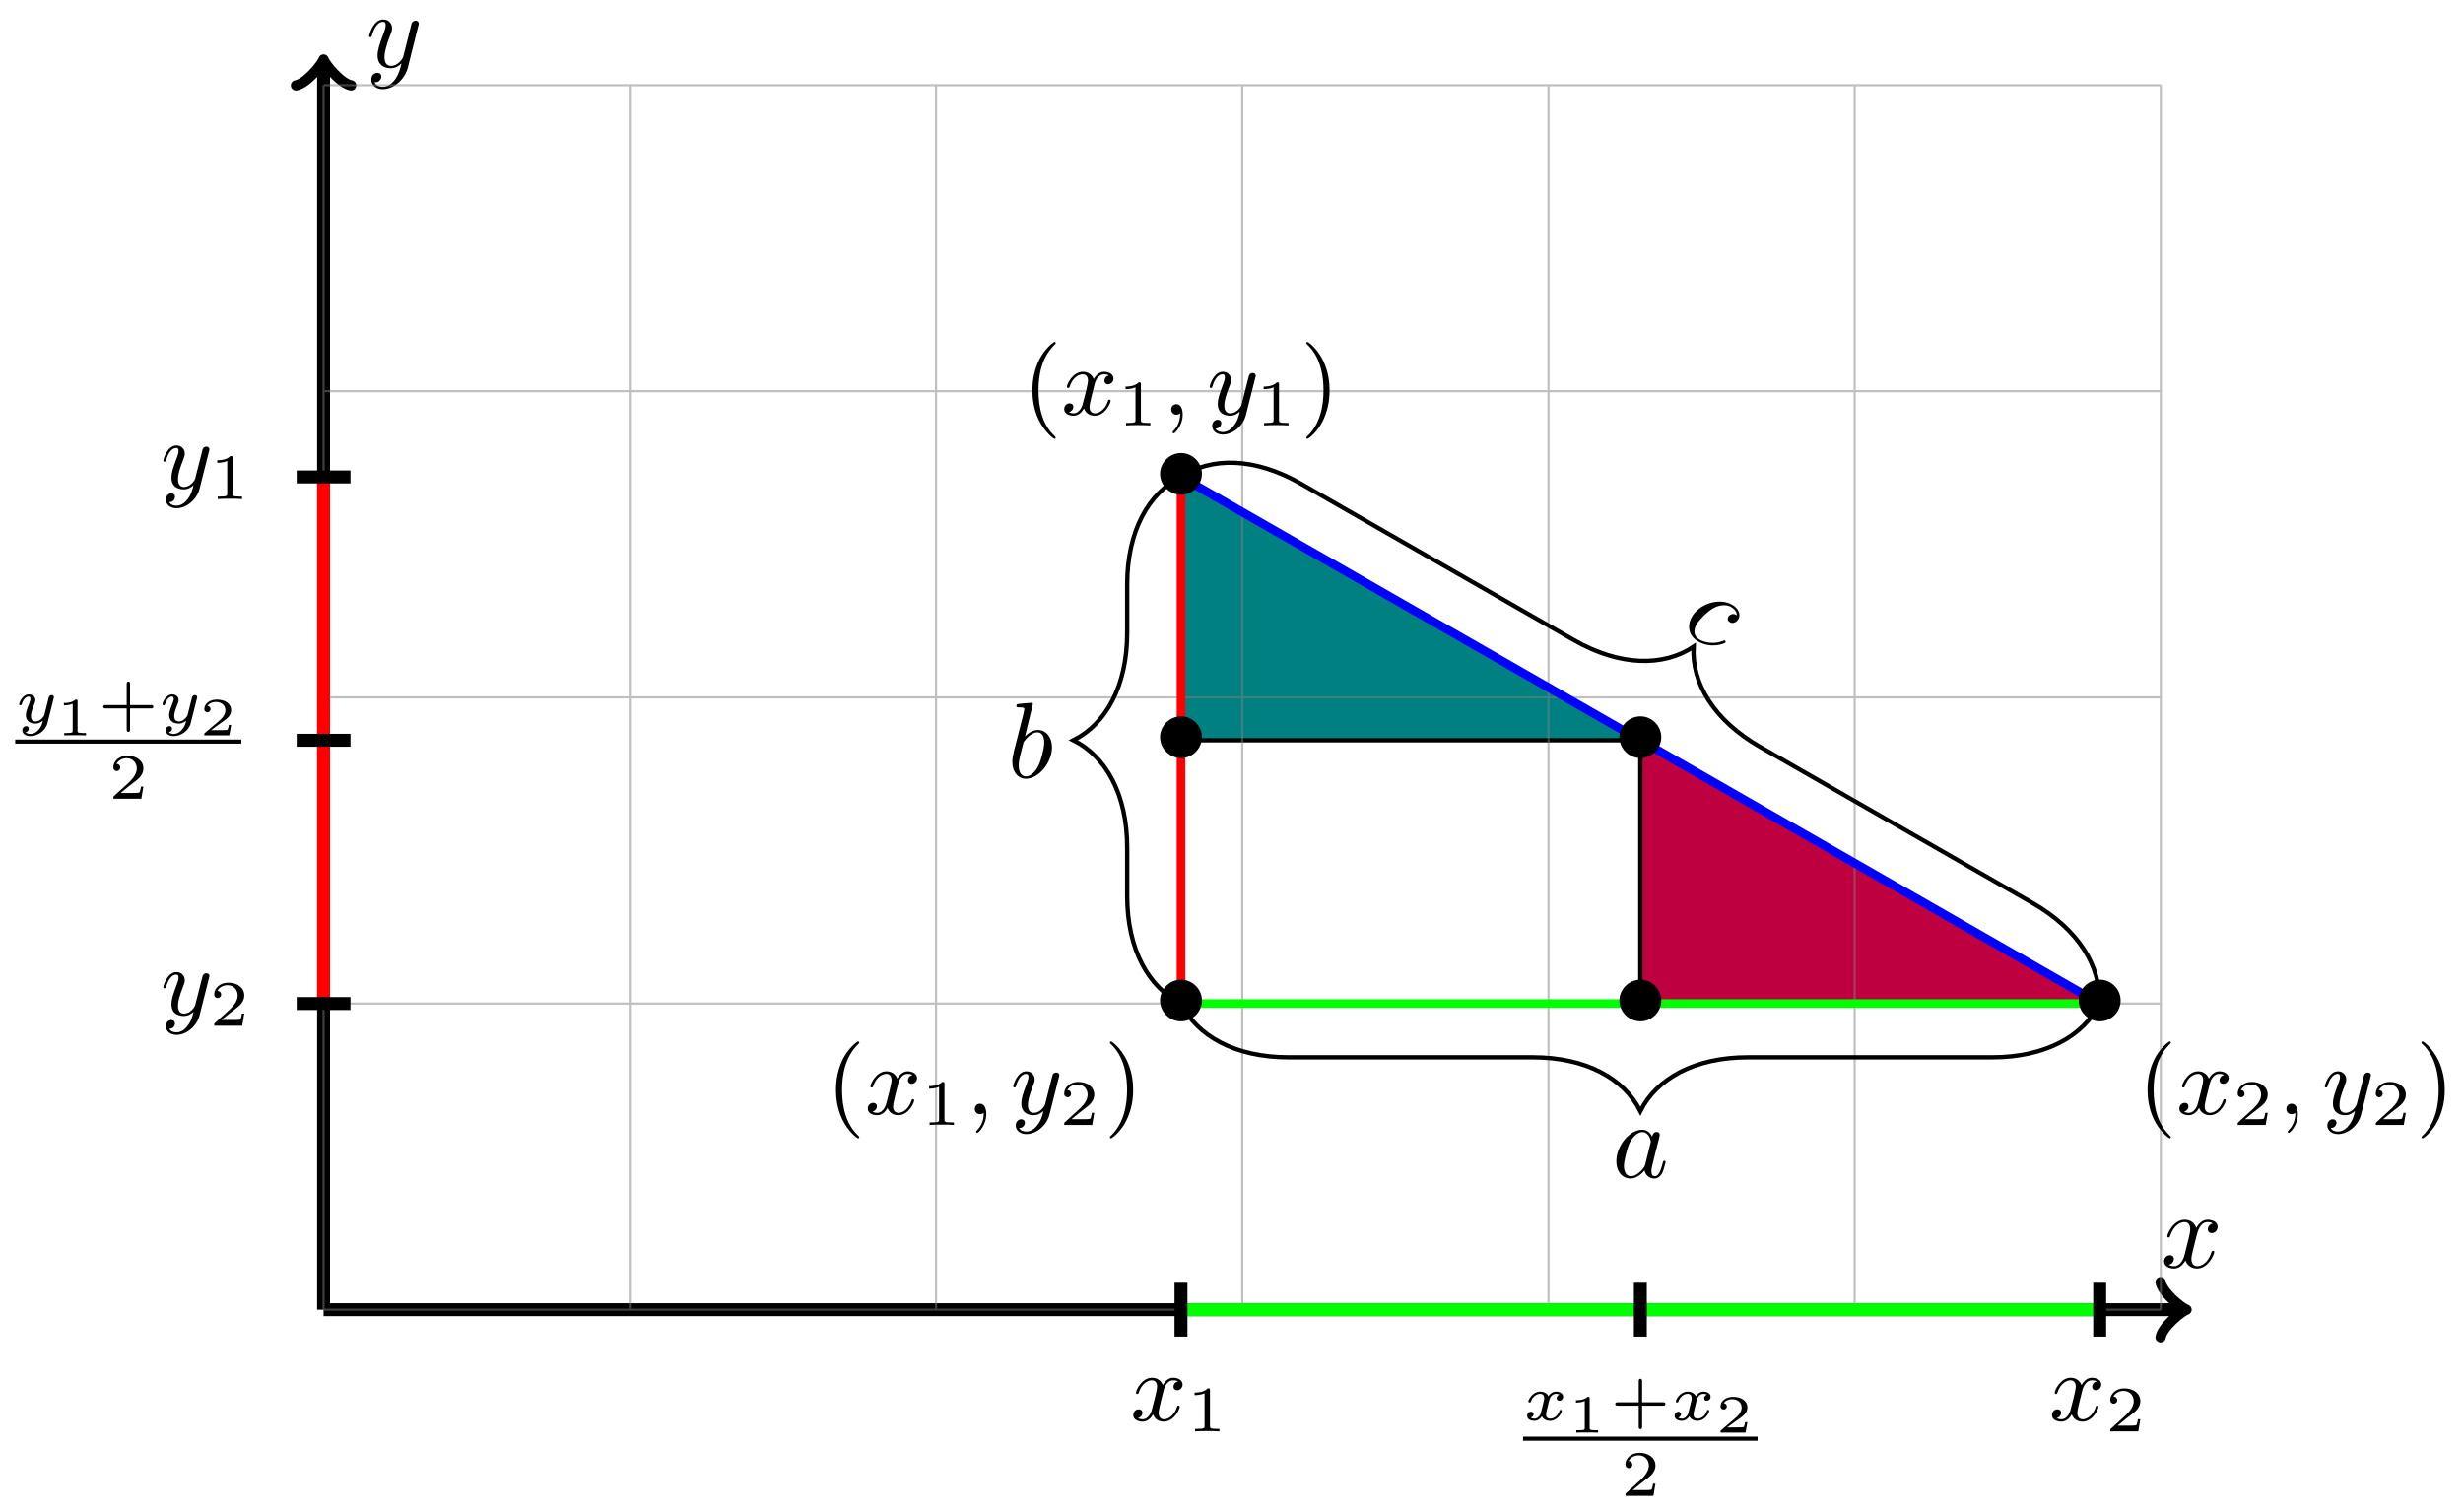 <?xml version="1.0" encoding="UTF-8"?>
<svg xmlns="http://www.w3.org/2000/svg" xmlns:xlink="http://www.w3.org/1999/xlink" width="228" height="140" viewBox="0 0 228 140">
<defs>
<g>
<g id="glyph-0-0">
<path d="M 3.328 -3.016 C 3.391 -3.266 3.625 -4.188 4.312 -4.188 C 4.359 -4.188 4.609 -4.188 4.812 -4.062 C 4.531 -4 4.344 -3.766 4.344 -3.516 C 4.344 -3.359 4.453 -3.172 4.719 -3.172 C 4.938 -3.172 5.25 -3.344 5.25 -3.75 C 5.25 -4.266 4.672 -4.406 4.328 -4.406 C 3.75 -4.406 3.406 -3.875 3.281 -3.656 C 3.031 -4.312 2.5 -4.406 2.203 -4.406 C 1.172 -4.406 0.594 -3.125 0.594 -2.875 C 0.594 -2.766 0.703 -2.766 0.719 -2.766 C 0.797 -2.766 0.828 -2.797 0.844 -2.875 C 1.188 -3.938 1.844 -4.188 2.188 -4.188 C 2.375 -4.188 2.719 -4.094 2.719 -3.516 C 2.719 -3.203 2.547 -2.547 2.188 -1.141 C 2.031 -0.531 1.672 -0.109 1.234 -0.109 C 1.172 -0.109 0.953 -0.109 0.734 -0.234 C 0.984 -0.297 1.203 -0.5 1.203 -0.781 C 1.203 -1.047 0.984 -1.125 0.844 -1.125 C 0.531 -1.125 0.297 -0.875 0.297 -0.547 C 0.297 -0.094 0.781 0.109 1.219 0.109 C 1.891 0.109 2.25 -0.594 2.266 -0.641 C 2.391 -0.281 2.75 0.109 3.344 0.109 C 4.375 0.109 4.938 -1.172 4.938 -1.422 C 4.938 -1.531 4.859 -1.531 4.828 -1.531 C 4.734 -1.531 4.719 -1.484 4.688 -1.422 C 4.359 -0.344 3.688 -0.109 3.375 -0.109 C 2.984 -0.109 2.828 -0.422 2.828 -0.766 C 2.828 -0.984 2.875 -1.203 2.984 -1.641 Z M 3.328 -3.016 "/>
</g>
<g id="glyph-0-1">
<path d="M 4.844 -3.797 C 4.891 -3.938 4.891 -3.953 4.891 -4.031 C 4.891 -4.203 4.75 -4.297 4.594 -4.297 C 4.5 -4.297 4.344 -4.234 4.25 -4.094 C 4.234 -4.031 4.141 -3.734 4.109 -3.547 C 4.031 -3.297 3.969 -3.016 3.906 -2.75 L 3.453 -0.953 C 3.422 -0.812 2.984 -0.109 2.328 -0.109 C 1.828 -0.109 1.719 -0.547 1.719 -0.922 C 1.719 -1.375 1.891 -2 2.219 -2.875 C 2.375 -3.281 2.422 -3.391 2.422 -3.594 C 2.422 -4.031 2.109 -4.406 1.609 -4.406 C 0.656 -4.406 0.297 -2.953 0.297 -2.875 C 0.297 -2.766 0.391 -2.766 0.406 -2.766 C 0.516 -2.766 0.516 -2.797 0.562 -2.953 C 0.844 -3.891 1.234 -4.188 1.578 -4.188 C 1.656 -4.188 1.828 -4.188 1.828 -3.875 C 1.828 -3.625 1.719 -3.359 1.656 -3.172 C 1.25 -2.109 1.078 -1.547 1.078 -1.078 C 1.078 -0.188 1.703 0.109 2.297 0.109 C 2.688 0.109 3.016 -0.062 3.297 -0.344 C 3.172 0.172 3.047 0.672 2.656 1.203 C 2.391 1.531 2.016 1.828 1.562 1.828 C 1.422 1.828 0.969 1.797 0.797 1.406 C 0.953 1.406 1.094 1.406 1.219 1.281 C 1.328 1.203 1.422 1.062 1.422 0.875 C 1.422 0.562 1.156 0.531 1.062 0.531 C 0.828 0.531 0.5 0.688 0.5 1.172 C 0.5 1.672 0.938 2.047 1.562 2.047 C 2.578 2.047 3.609 1.141 3.891 0.016 Z M 4.844 -3.797 "/>
</g>
<g id="glyph-0-2">
<path d="M 2.375 -6.812 C 2.375 -6.812 2.375 -6.922 2.25 -6.922 C 2.031 -6.922 1.297 -6.844 1.031 -6.812 C 0.953 -6.812 0.844 -6.797 0.844 -6.625 C 0.844 -6.5 0.938 -6.5 1.094 -6.5 C 1.562 -6.5 1.578 -6.438 1.578 -6.328 C 1.578 -6.266 1.5 -5.922 1.453 -5.719 L 0.625 -2.469 C 0.516 -1.969 0.469 -1.797 0.469 -1.453 C 0.469 -0.516 1 0.109 1.734 0.109 C 2.906 0.109 4.141 -1.375 4.141 -2.812 C 4.141 -3.719 3.609 -4.406 2.812 -4.406 C 2.359 -4.406 1.938 -4.109 1.641 -3.812 Z M 1.453 -3.047 C 1.5 -3.266 1.5 -3.281 1.594 -3.391 C 2.078 -4.031 2.531 -4.188 2.797 -4.188 C 3.156 -4.188 3.422 -3.891 3.422 -3.25 C 3.422 -2.656 3.094 -1.516 2.906 -1.141 C 2.578 -0.469 2.125 -0.109 1.734 -0.109 C 1.391 -0.109 1.062 -0.375 1.062 -1.109 C 1.062 -1.312 1.062 -1.5 1.219 -2.125 Z M 1.453 -3.047 "/>
</g>
<g id="glyph-0-3">
<path d="M 3.719 -3.766 C 3.531 -4.141 3.25 -4.406 2.797 -4.406 C 1.641 -4.406 0.406 -2.938 0.406 -1.484 C 0.406 -0.547 0.953 0.109 1.719 0.109 C 1.922 0.109 2.422 0.062 3.016 -0.641 C 3.094 -0.219 3.453 0.109 3.922 0.109 C 4.281 0.109 4.5 -0.125 4.672 -0.438 C 4.828 -0.797 4.969 -1.406 4.969 -1.422 C 4.969 -1.531 4.875 -1.531 4.844 -1.531 C 4.75 -1.531 4.734 -1.484 4.703 -1.344 C 4.531 -0.703 4.359 -0.109 3.953 -0.109 C 3.672 -0.109 3.656 -0.375 3.656 -0.562 C 3.656 -0.781 3.672 -0.875 3.781 -1.312 C 3.891 -1.719 3.906 -1.828 4 -2.203 L 4.359 -3.594 C 4.422 -3.875 4.422 -3.891 4.422 -3.938 C 4.422 -4.109 4.312 -4.203 4.141 -4.203 C 3.891 -4.203 3.75 -3.984 3.719 -3.766 Z M 3.078 -1.188 C 3.016 -1 3.016 -0.984 2.875 -0.812 C 2.438 -0.266 2.031 -0.109 1.75 -0.109 C 1.25 -0.109 1.109 -0.656 1.109 -1.047 C 1.109 -1.547 1.422 -2.766 1.656 -3.234 C 1.969 -3.812 2.406 -4.188 2.812 -4.188 C 3.453 -4.188 3.594 -3.375 3.594 -3.312 C 3.594 -3.25 3.578 -3.188 3.562 -3.141 Z M 3.078 -1.188 "/>
</g>
<g id="glyph-1-0">
<path d="M 4.406 -3.625 C 4.078 -3.562 3.984 -3.281 3.984 -3.141 C 3.984 -2.969 4.109 -2.812 4.328 -2.812 C 4.578 -2.812 4.828 -3.031 4.828 -3.344 C 4.828 -3.766 4.375 -3.969 3.953 -3.969 C 3.422 -3.969 3.109 -3.484 3 -3.297 C 2.828 -3.734 2.438 -3.969 2 -3.969 C 1.047 -3.969 0.516 -2.812 0.516 -2.578 C 0.516 -2.5 0.578 -2.469 0.641 -2.469 C 0.719 -2.469 0.75 -2.516 0.766 -2.578 C 1.047 -3.469 1.641 -3.734 1.984 -3.734 C 2.25 -3.734 2.469 -3.562 2.469 -3.141 C 2.469 -2.828 2.094 -1.391 1.969 -0.953 C 1.906 -0.688 1.625 -0.125 1.141 -0.125 C 0.953 -0.125 0.766 -0.188 0.688 -0.234 C 0.922 -0.281 1.109 -0.5 1.109 -0.719 C 1.109 -0.953 0.938 -1.047 0.766 -1.047 C 0.5 -1.047 0.266 -0.828 0.266 -0.516 C 0.266 -0.078 0.75 0.094 1.125 0.094 C 1.656 0.094 1.953 -0.328 2.094 -0.578 C 2.312 0.016 2.844 0.094 3.078 0.094 C 4.047 0.094 4.562 -1.062 4.562 -1.281 C 4.562 -1.328 4.531 -1.391 4.453 -1.391 C 4.344 -1.391 4.344 -1.359 4.297 -1.219 C 4.094 -0.578 3.578 -0.125 3.109 -0.125 C 2.859 -0.125 2.609 -0.281 2.609 -0.719 C 2.609 -0.922 2.734 -1.406 2.812 -1.75 C 2.859 -1.906 3.094 -2.875 3.109 -2.938 C 3.219 -3.266 3.484 -3.734 3.953 -3.734 C 4.109 -3.734 4.281 -3.719 4.406 -3.625 Z M 4.406 -3.625 "/>
</g>
<g id="glyph-1-1">
<path d="M 4.5 -3.453 C 4.516 -3.5 4.531 -3.547 4.531 -3.609 C 4.531 -3.719 4.453 -3.859 4.25 -3.859 C 4.141 -3.859 3.969 -3.797 3.906 -3.625 C 3.891 -3.594 3.797 -3.219 3.75 -3.016 L 3.297 -1.234 C 3.234 -0.969 3.234 -0.953 3.203 -0.875 C 3.203 -0.828 2.828 -0.125 2.172 -0.125 C 1.625 -0.125 1.625 -0.688 1.625 -0.859 C 1.625 -1.266 1.734 -1.703 2.125 -2.703 C 2.203 -2.922 2.25 -3.047 2.25 -3.203 C 2.25 -3.656 1.922 -3.969 1.484 -3.969 C 0.625 -3.969 0.266 -2.688 0.266 -2.578 C 0.266 -2.5 0.328 -2.469 0.391 -2.469 C 0.484 -2.469 0.5 -2.531 0.531 -2.641 C 0.719 -3.312 1.078 -3.734 1.453 -3.734 C 1.672 -3.734 1.672 -3.562 1.672 -3.438 C 1.672 -3.297 1.625 -3.125 1.547 -2.922 C 1.125 -1.797 1.016 -1.422 1.016 -1 C 1.016 0 1.828 0.094 2.156 0.094 C 2.594 0.094 2.906 -0.141 3.062 -0.297 C 2.953 0.156 2.859 0.562 2.5 1.016 C 2.234 1.375 1.875 1.609 1.484 1.609 C 1.234 1.609 0.938 1.531 0.812 1.281 C 1.281 1.281 1.344 0.875 1.344 0.797 C 1.344 0.594 1.203 0.469 1 0.469 C 0.797 0.469 0.5 0.641 0.5 1.047 C 0.5 1.516 0.922 1.844 1.484 1.844 C 2.391 1.844 3.375 1.062 3.625 0.016 Z M 4.5 -3.453 "/>
</g>
<g id="glyph-1-2">
<path d="M 1.625 -0.141 C 1.625 0.156 1.625 0.891 0.969 1.531 C 0.922 1.578 0.922 1.594 0.922 1.625 C 0.922 1.688 0.984 1.734 1.031 1.734 C 1.125 1.734 1.859 1.031 1.859 -0.016 C 1.859 -0.578 1.656 -0.969 1.281 -0.969 C 0.969 -0.969 0.797 -0.734 0.797 -0.484 C 0.797 -0.234 0.969 0 1.281 0 C 1.406 0 1.547 -0.047 1.625 -0.141 Z M 1.625 -0.141 "/>
</g>
<g id="glyph-2-0">
<path d="M 2.141 -3.797 C 2.141 -3.984 2.125 -3.984 1.938 -3.984 C 1.547 -3.594 0.938 -3.594 0.719 -3.594 L 0.719 -3.359 C 0.875 -3.359 1.281 -3.359 1.641 -3.531 L 1.641 -0.516 C 1.641 -0.312 1.641 -0.234 1.016 -0.234 L 0.766 -0.234 L 0.766 0 C 1.094 -0.031 1.562 -0.031 1.891 -0.031 C 2.219 -0.031 2.688 -0.031 3.016 0 L 3.016 -0.234 L 2.766 -0.234 C 2.141 -0.234 2.141 -0.312 2.141 -0.516 Z M 2.141 -3.797 "/>
</g>
<g id="glyph-2-1">
<path d="M 3.219 -1.125 L 3 -1.125 C 2.984 -1.031 2.922 -0.641 2.844 -0.578 C 2.797 -0.531 2.312 -0.531 2.219 -0.531 L 1.109 -0.531 L 1.875 -1.156 C 2.078 -1.328 2.609 -1.703 2.797 -1.891 C 2.969 -2.062 3.219 -2.375 3.219 -2.797 C 3.219 -3.547 2.547 -3.984 1.734 -3.984 C 0.969 -3.984 0.438 -3.469 0.438 -2.906 C 0.438 -2.609 0.688 -2.562 0.75 -2.562 C 0.906 -2.562 1.078 -2.672 1.078 -2.891 C 1.078 -3.016 1 -3.219 0.734 -3.219 C 0.875 -3.516 1.234 -3.75 1.656 -3.75 C 2.281 -3.75 2.609 -3.281 2.609 -2.797 C 2.609 -2.375 2.328 -1.938 1.922 -1.547 L 0.5 -0.25 C 0.438 -0.188 0.438 -0.188 0.438 0 L 3.031 0 Z M 3.219 -1.125 "/>
</g>
<g id="glyph-2-2">
<path d="M 2.953 -1.344 L 4.891 -1.344 C 4.969 -1.344 5.109 -1.344 5.109 -1.5 C 5.109 -1.656 4.969 -1.656 4.891 -1.656 L 2.953 -1.656 L 2.953 -3.594 C 2.953 -3.672 2.953 -3.828 2.797 -3.828 C 2.641 -3.828 2.641 -3.672 2.641 -3.594 L 2.641 -1.656 L 0.703 -1.656 C 0.625 -1.656 0.469 -1.656 0.469 -1.5 C 0.469 -1.344 0.625 -1.344 0.703 -1.344 L 2.641 -1.344 L 2.641 0.594 C 2.641 0.688 2.641 0.828 2.797 0.828 C 2.953 0.828 2.953 0.688 2.953 0.594 Z M 2.953 -1.344 "/>
</g>
<g id="glyph-3-0">
<path d="M 3.375 -2.359 C 3.156 -2.297 3.109 -2.125 3.109 -2.031 C 3.109 -1.844 3.266 -1.797 3.344 -1.797 C 3.531 -1.797 3.703 -1.938 3.703 -2.172 C 3.703 -2.5 3.344 -2.641 3.047 -2.641 C 2.641 -2.641 2.406 -2.328 2.344 -2.219 C 2.266 -2.375 2.031 -2.641 1.578 -2.641 C 0.891 -2.641 0.484 -1.922 0.484 -1.719 C 0.484 -1.688 0.516 -1.641 0.594 -1.641 C 0.688 -1.641 0.703 -1.672 0.719 -1.719 C 0.875 -2.203 1.281 -2.438 1.562 -2.438 C 1.859 -2.438 1.953 -2.25 1.953 -2.047 C 1.953 -1.984 1.953 -1.922 1.906 -1.734 C 1.766 -1.188 1.641 -0.641 1.609 -0.562 C 1.516 -0.344 1.297 -0.141 1.047 -0.141 C 1.016 -0.141 0.844 -0.141 0.703 -0.234 C 0.938 -0.312 0.969 -0.5 0.969 -0.547 C 0.969 -0.703 0.844 -0.781 0.719 -0.781 C 0.562 -0.781 0.375 -0.656 0.375 -0.406 C 0.375 -0.062 0.75 0.062 1.031 0.062 C 1.375 0.062 1.625 -0.172 1.734 -0.359 C 1.859 -0.109 2.141 0.062 2.484 0.062 C 3.188 0.062 3.578 -0.672 3.578 -0.859 C 3.578 -0.875 3.578 -0.953 3.469 -0.953 C 3.391 -0.953 3.375 -0.906 3.359 -0.844 C 3.188 -0.328 2.766 -0.141 2.5 -0.141 C 2.281 -0.141 2.125 -0.266 2.125 -0.516 C 2.125 -0.641 2.141 -0.766 2.203 -0.969 L 2.391 -1.75 C 2.453 -1.984 2.484 -2.094 2.609 -2.234 C 2.688 -2.328 2.844 -2.438 3.031 -2.438 C 3.062 -2.438 3.234 -2.438 3.375 -2.359 Z M 3.375 -2.359 "/>
</g>
<g id="glyph-3-1">
<path d="M 3.562 -2.297 C 3.578 -2.344 3.578 -2.359 3.578 -2.375 C 3.578 -2.453 3.531 -2.578 3.375 -2.578 C 3.266 -2.578 3.172 -2.516 3.125 -2.422 C 3.094 -2.391 3.062 -2.203 3.031 -2.094 L 2.719 -0.844 C 2.672 -0.672 2.656 -0.578 2.406 -0.359 C 2.344 -0.297 2.156 -0.141 1.891 -0.141 C 1.453 -0.141 1.453 -0.531 1.453 -0.641 C 1.453 -0.891 1.531 -1.172 1.797 -1.828 C 1.844 -1.969 1.859 -2.016 1.859 -2.125 C 1.859 -2.453 1.562 -2.641 1.266 -2.641 C 0.656 -2.641 0.359 -1.844 0.359 -1.719 C 0.359 -1.688 0.391 -1.641 0.469 -1.641 C 0.562 -1.641 0.578 -1.672 0.594 -1.719 C 0.766 -2.297 1.078 -2.438 1.25 -2.438 C 1.359 -2.438 1.406 -2.359 1.406 -2.219 C 1.406 -2.094 1.328 -1.891 1.266 -1.734 C 1.047 -1.203 0.984 -0.938 0.984 -0.719 C 0.984 -0.156 1.406 0.062 1.875 0.062 C 1.953 0.062 2.234 0.062 2.562 -0.219 C 2.484 0.109 2.422 0.344 2.141 0.656 C 2.031 0.781 1.766 1.016 1.406 1.016 C 1.344 1.016 1.094 1.016 0.953 0.859 C 1.219 0.812 1.25 0.578 1.25 0.531 C 1.25 0.359 1.125 0.297 1 0.297 C 0.859 0.297 0.656 0.422 0.656 0.688 C 0.656 0.984 0.938 1.219 1.406 1.219 C 2.047 1.219 2.812 0.75 2.984 0 Z M 3.562 -2.297 "/>
</g>
<g id="glyph-4-0">
<path d="M 1.984 -3.172 C 1.984 -3.312 1.969 -3.312 1.797 -3.312 C 1.453 -3 0.891 -3 0.797 -3 L 0.719 -3 L 0.719 -2.781 L 0.797 -2.781 C 0.906 -2.781 1.234 -2.797 1.531 -2.922 L 1.531 -0.422 C 1.531 -0.281 1.531 -0.219 1 -0.219 L 0.75 -0.219 L 0.75 0 C 1.016 -0.016 1.469 -0.016 1.75 -0.016 C 2.047 -0.016 2.484 -0.016 2.766 0 L 2.766 -0.219 L 2.516 -0.219 C 1.984 -0.219 1.984 -0.281 1.984 -0.422 Z M 1.984 -3.172 "/>
</g>
<g id="glyph-4-1">
<path d="M 2.938 -0.969 L 2.719 -0.969 C 2.719 -0.875 2.656 -0.562 2.578 -0.516 C 2.547 -0.484 2.125 -0.484 2.047 -0.484 L 1.078 -0.484 C 1.406 -0.719 1.766 -1 2.062 -1.203 C 2.516 -1.516 2.938 -1.797 2.938 -2.328 C 2.938 -2.969 2.328 -3.312 1.625 -3.312 C 0.953 -3.312 0.453 -2.938 0.453 -2.438 C 0.453 -2.188 0.672 -2.141 0.75 -2.141 C 0.875 -2.141 1.031 -2.234 1.031 -2.438 C 1.031 -2.609 0.906 -2.719 0.75 -2.719 C 0.891 -2.953 1.188 -3.094 1.516 -3.094 C 2 -3.094 2.406 -2.812 2.406 -2.328 C 2.406 -1.906 2.109 -1.578 1.734 -1.266 L 0.516 -0.234 C 0.469 -0.188 0.453 -0.188 0.453 -0.156 L 0.453 0 L 2.766 0 Z M 2.938 -0.969 "/>
</g>
<g id="glyph-5-0">
<path d="M 4.422 -2.5 C 4.422 -3.562 3.531 -4.422 2.5 -4.422 C 1.422 -4.422 0.547 -3.531 0.547 -2.5 C 0.547 -1.438 1.422 -0.562 2.5 -0.562 C 3.531 -0.562 4.422 -1.422 4.422 -2.5 Z M 4.422 -2.5 "/>
</g>
<g id="glyph-6-0">
<path d="M 3.062 2.141 C 3.062 2.094 3.031 2.062 2.984 2 C 1.828 0.938 1.469 -0.672 1.469 -2.25 C 1.469 -3.625 1.734 -5.312 3 -6.516 C 3.047 -6.562 3.062 -6.578 3.062 -6.625 C 3.062 -6.688 3.016 -6.734 2.953 -6.734 C 2.844 -6.734 2.031 -6.078 1.547 -5.109 C 1.125 -4.25 0.906 -3.312 0.906 -2.25 C 0.906 -1.609 0.984 -0.578 1.484 0.469 C 2.016 1.578 2.844 2.234 2.953 2.234 C 3.016 2.234 3.062 2.203 3.062 2.141 Z M 3.062 2.141 "/>
</g>
<g id="glyph-6-1">
<path d="M 2.672 -2.25 C 2.672 -2.984 2.562 -3.969 2.094 -4.969 C 1.562 -6.078 0.734 -6.734 0.625 -6.734 C 0.531 -6.734 0.516 -6.656 0.516 -6.625 C 0.516 -6.578 0.531 -6.562 0.594 -6.5 C 1.125 -6.031 2.109 -4.812 2.109 -2.25 C 2.109 -0.969 1.875 0.812 0.578 2.031 C 0.562 2.047 0.516 2.094 0.516 2.141 C 0.516 2.156 0.531 2.234 0.625 2.234 C 0.734 2.234 1.547 1.594 2.031 0.609 C 2.453 -0.25 2.672 -1.172 2.672 -2.25 Z M 2.672 -2.25 "/>
</g>
<g id="glyph-7-0">
<path d="M 5.297 -1.312 C 5.156 -1.406 5.047 -1.469 4.859 -1.422 C 4.641 -1.375 4.547 -1.234 4.516 -1.172 C 4.391 -0.953 4.5 -0.766 4.672 -0.672 C 4.906 -0.531 5.25 -0.625 5.453 -0.969 C 5.688 -1.391 5.469 -1.953 4.859 -2.297 C 3.688 -2.969 1.844 -2.391 1.141 -1.172 C 0.688 -0.375 0.812 0.578 1.719 1.109 C 2.953 1.812 4.188 1.297 4.25 1.203 C 4.281 1.156 4.266 1.062 4.219 1.031 C 4.156 1 4.125 1.016 4.047 1.047 C 2.859 1.516 1.922 0.984 1.828 0.922 C 1.281 0.609 1.281 0.047 1.578 -0.484 C 1.781 -0.828 2.453 -1.562 3.047 -1.922 C 3.609 -2.266 4.281 -2.359 4.766 -2.094 C 5.047 -1.922 5.328 -1.641 5.297 -1.312 Z M 5.297 -1.312 "/>
</g>
</g>
</defs>
<path fill-rule="nonzero" fill="rgb(0%, 50%, 50%)" fill-opacity="1" stroke-width="0.399" stroke-linecap="butt" stroke-linejoin="miter" stroke="rgb(0%, 0%, 0%)" stroke-opacity="1" stroke-miterlimit="10" d="M 79.369 77.105 L 79.369 52.723 L 121.891 52.723 " transform="matrix(1, 0, 0, -1, 29.955, 121.261)"/>
<path fill-rule="nonzero" fill="rgb(75%, 0%, 25%)" fill-opacity="1" stroke-width="0.399" stroke-linecap="butt" stroke-linejoin="miter" stroke="rgb(0%, 0%, 0%)" stroke-opacity="1" stroke-miterlimit="10" d="M 121.891 52.723 L 121.891 28.346 L 164.412 28.346 " transform="matrix(1, 0, 0, -1, 29.955, 121.261)"/>
<path fill="none" stroke-width="1.196" stroke-linecap="butt" stroke-linejoin="miter" stroke="rgb(0%, 0%, 0%)" stroke-opacity="1" stroke-miterlimit="10" d="M -0.002 -0 L 171.958 -0 " transform="matrix(1, 0, 0, -1, 29.955, 121.261)"/>
<path fill="none" stroke-width="0.956" stroke-linecap="round" stroke-linejoin="round" stroke="rgb(0%, 0%, 0%)" stroke-opacity="1" stroke-miterlimit="10" d="M -1.915 2.55 C -1.755 1.593 -0.001 0.16 0.48 -0 C -0.001 -0.16 -1.755 -1.594 -1.915 -2.551 " transform="matrix(1, 0, 0, -1, 201.923, 121.261)"/>
<g fill="rgb(0%, 0%, 0%)" fill-opacity="1">
<use xlink:href="#glyph-0-0" x="200.032" y="117.343"/>
</g>
<path fill="none" stroke-width="1.196" stroke-linecap="butt" stroke-linejoin="miter" stroke="rgb(0%, 0%, 0%)" stroke-opacity="1" stroke-miterlimit="10" d="M -0.002 -0 L -0.002 115.266 " transform="matrix(1, 0, 0, -1, 29.955, 121.261)"/>
<path fill="none" stroke-width="0.956" stroke-linecap="round" stroke-linejoin="round" stroke="rgb(0%, 0%, 0%)" stroke-opacity="1" stroke-miterlimit="10" d="M -1.913 2.552 C -1.753 1.595 0.001 0.158 0.477 0.002 C 0.001 -0.158 -1.753 -1.596 -1.913 -2.549 " transform="matrix(0, -1, -1, 0, 29.955, 5.989)"/>
<g fill="rgb(0%, 0%, 0%)" fill-opacity="1">
<use xlink:href="#glyph-0-1" x="33.873" y="6.209"/>
</g>
<path fill="none" stroke-width="0.199" stroke-linecap="butt" stroke-linejoin="miter" stroke="rgb(50%, 50%, 50%)" stroke-opacity="0.5" stroke-miterlimit="10" d="M -0.002 -0 L 170.08 -0 M -0.002 28.346 L 170.08 28.346 M -0.002 56.692 L 170.08 56.692 M -0.002 85.042 L 170.08 85.042 M -0.002 113.376 L 170.08 113.376 M -0.002 -0 L -0.002 113.388 M 28.348 -0 L 28.348 113.388 M 56.695 -0 L 56.695 113.388 M 85.041 -0 L 85.041 113.388 M 113.387 -0 L 113.387 113.388 M 141.733 -0 L 141.733 113.388 M 170.072 -0 L 170.072 113.388 " transform="matrix(1, 0, 0, -1, 29.955, 121.261)"/>
<path fill="none" stroke-width="1.196" stroke-linecap="butt" stroke-linejoin="miter" stroke="rgb(0%, 100%, 0%)" stroke-opacity="1" stroke-miterlimit="10" d="M 79.369 -0 L 164.412 -0 " transform="matrix(1, 0, 0, -1, 29.955, 121.261)"/>
<path fill="none" stroke-width="1.196" stroke-linecap="butt" stroke-linejoin="miter" stroke="rgb(100%, 0%, 0%)" stroke-opacity="1" stroke-miterlimit="10" d="M -0.002 77.105 L -0.002 28.346 " transform="matrix(1, 0, 0, -1, 29.955, 121.261)"/>
<path fill="none" stroke-width="1.196" stroke-linecap="butt" stroke-linejoin="miter" stroke="rgb(0%, 0%, 0%)" stroke-opacity="1" stroke-miterlimit="10" d="M 79.369 2.492 L 79.369 -2.492 " transform="matrix(1, 0, 0, -1, 29.955, 121.261)"/>
<g fill="rgb(0%, 0%, 0%)" fill-opacity="1">
<use xlink:href="#glyph-1-0" x="104.643" y="131.532"/>
</g>
<g fill="rgb(0%, 0%, 0%)" fill-opacity="1">
<use xlink:href="#glyph-2-0" x="109.866" y="132.528"/>
</g>
<path fill="none" stroke-width="1.196" stroke-linecap="butt" stroke-linejoin="miter" stroke="rgb(0%, 0%, 0%)" stroke-opacity="1" stroke-miterlimit="10" d="M 164.412 2.492 L 164.412 -2.492 " transform="matrix(1, 0, 0, -1, 29.955, 121.261)"/>
<g fill="rgb(0%, 0%, 0%)" fill-opacity="1">
<use xlink:href="#glyph-1-0" x="189.687" y="131.532"/>
</g>
<g fill="rgb(0%, 0%, 0%)" fill-opacity="1">
<use xlink:href="#glyph-2-1" x="194.91" y="132.528"/>
</g>
<path fill="none" stroke-width="1.196" stroke-linecap="butt" stroke-linejoin="miter" stroke="rgb(0%, 0%, 0%)" stroke-opacity="1" stroke-miterlimit="10" d="M 121.891 2.492 L 121.891 -2.492 " transform="matrix(1, 0, 0, -1, 29.955, 121.261)"/>
<g fill="rgb(0%, 0%, 0%)" fill-opacity="1">
<use xlink:href="#glyph-3-0" x="140.996" y="131.49"/>
</g>
<g fill="rgb(0%, 0%, 0%)" fill-opacity="1">
<use xlink:href="#glyph-4-0" x="145.169" y="132.642"/>
</g>
<g fill="rgb(0%, 0%, 0%)" fill-opacity="1">
<use xlink:href="#glyph-2-2" x="149.057" y="131.49"/>
</g>
<g fill="rgb(0%, 0%, 0%)" fill-opacity="1">
<use xlink:href="#glyph-3-0" x="154.647" y="131.49"/>
</g>
<g fill="rgb(0%, 0%, 0%)" fill-opacity="1">
<use xlink:href="#glyph-4-1" x="158.819" y="132.642"/>
</g>
<path fill="none" stroke-width="0.379" stroke-linecap="butt" stroke-linejoin="miter" stroke="rgb(0%, 0%, 0%)" stroke-opacity="1" stroke-miterlimit="10" d="M 117.148 -106.023 L 138.858 -106.023 " transform="matrix(1, 0, 0, -1, 23.842, 27.182)"/>
<g fill="rgb(0%, 0%, 0%)" fill-opacity="1">
<use xlink:href="#glyph-2-1" x="150.026" y="138.495"/>
</g>
<path fill="none" stroke-width="1.196" stroke-linecap="butt" stroke-linejoin="miter" stroke="rgb(0%, 0%, 0%)" stroke-opacity="1" stroke-miterlimit="10" d="M 2.49 77.105 L -2.49 77.105 " transform="matrix(1, 0, 0, -1, 29.955, 121.261)"/>
<g fill="rgb(0%, 0%, 0%)" fill-opacity="1">
<use xlink:href="#glyph-1-1" x="14.855" y="45.212"/>
</g>
<g fill="rgb(0%, 0%, 0%)" fill-opacity="1">
<use xlink:href="#glyph-2-0" x="19.393" y="46.208"/>
</g>
<path fill="none" stroke-width="1.196" stroke-linecap="butt" stroke-linejoin="miter" stroke="rgb(0%, 0%, 0%)" stroke-opacity="1" stroke-miterlimit="10" d="M 2.49 28.346 L -2.49 28.346 " transform="matrix(1, 0, 0, -1, 29.955, 121.261)"/>
<g fill="rgb(0%, 0%, 0%)" fill-opacity="1">
<use xlink:href="#glyph-1-1" x="14.855" y="93.972"/>
</g>
<g fill="rgb(0%, 0%, 0%)" fill-opacity="1">
<use xlink:href="#glyph-2-1" x="19.393" y="94.968"/>
</g>
<path fill="none" stroke-width="1.196" stroke-linecap="butt" stroke-linejoin="miter" stroke="rgb(0%, 0%, 0%)" stroke-opacity="1" stroke-miterlimit="10" d="M 2.49 52.723 L -2.49 52.723 " transform="matrix(1, 0, 0, -1, 29.955, 121.261)"/>
<g fill="rgb(0%, 0%, 0%)" fill-opacity="1">
<use xlink:href="#glyph-3-1" x="1.412" y="66.935"/>
</g>
<g fill="rgb(0%, 0%, 0%)" fill-opacity="1">
<use xlink:href="#glyph-4-0" x="5.197" y="68.087"/>
</g>
<g fill="rgb(0%, 0%, 0%)" fill-opacity="1">
<use xlink:href="#glyph-2-2" x="9.086" y="66.935"/>
</g>
<g fill="rgb(0%, 0%, 0%)" fill-opacity="1">
<use xlink:href="#glyph-3-1" x="14.676" y="66.935"/>
</g>
<g fill="rgb(0%, 0%, 0%)" fill-opacity="1">
<use xlink:href="#glyph-4-1" x="18.46" y="68.087"/>
</g>
<path fill="none" stroke-width="0.379" stroke-linecap="butt" stroke-linejoin="miter" stroke="rgb(0%, 0%, 0%)" stroke-opacity="1" stroke-miterlimit="10" d="M 117.15 -106.024 L 138.082 -106.024 " transform="matrix(1, 0, 0, -1, -115.741, -37.362)"/>
<g fill="rgb(0%, 0%, 0%)" fill-opacity="1">
<use xlink:href="#glyph-2-1" x="10.054" y="73.951"/>
</g>
<path fill="none" stroke-width="0.797" stroke-linecap="butt" stroke-linejoin="miter" stroke="rgb(0%, 0%, 100%)" stroke-opacity="1" stroke-miterlimit="10" d="M 79.369 77.105 L 164.412 28.346 " transform="matrix(1, 0, 0, -1, 29.955, 121.261)"/>
<path fill="none" stroke-width="0.797" stroke-linecap="butt" stroke-linejoin="miter" stroke="rgb(0%, 100%, 0%)" stroke-opacity="1" stroke-miterlimit="10" d="M 164.412 28.346 L 79.369 28.346 " transform="matrix(1, 0, 0, -1, 29.955, 121.261)"/>
<path fill="none" stroke-width="0.797" stroke-linecap="butt" stroke-linejoin="miter" stroke="rgb(100%, 0%, 0%)" stroke-opacity="1" stroke-miterlimit="10" d="M 79.369 28.346 L 79.369 77.105 " transform="matrix(1, 0, 0, -1, 29.955, 121.261)"/>
<g fill="rgb(0%, 0%, 0%)" fill-opacity="1">
<use xlink:href="#glyph-5-0" x="106.839" y="46.368"/>
</g>
<g fill="rgb(0%, 0%, 0%)" fill-opacity="1">
<use xlink:href="#glyph-5-0" x="191.884" y="95.127"/>
</g>
<g fill="rgb(0%, 0%, 0%)" fill-opacity="1">
<use xlink:href="#glyph-5-0" x="106.839" y="95.127"/>
</g>
<g fill="rgb(0%, 0%, 0%)" fill-opacity="1">
<use xlink:href="#glyph-5-0" x="149.362" y="95.127"/>
</g>
<g fill="rgb(0%, 0%, 0%)" fill-opacity="1">
<use xlink:href="#glyph-5-0" x="106.839" y="70.747"/>
</g>
<g fill="rgb(0%, 0%, 0%)" fill-opacity="1">
<use xlink:href="#glyph-5-0" x="149.362" y="70.747"/>
</g>
<g fill="rgb(0%, 0%, 0%)" fill-opacity="1">
<use xlink:href="#glyph-6-0" x="94.665" y="38.392"/>
</g>
<g fill="rgb(0%, 0%, 0%)" fill-opacity="1">
<use xlink:href="#glyph-1-0" x="98.248" y="38.392"/>
</g>
<g fill="rgb(0%, 0%, 0%)" fill-opacity="1">
<use xlink:href="#glyph-2-0" x="103.472" y="39.388"/>
</g>
<g fill="rgb(0%, 0%, 0%)" fill-opacity="1">
<use xlink:href="#glyph-1-2" x="107.624" y="38.392"/>
</g>
<g fill="rgb(0%, 0%, 0%)" fill-opacity="1">
<use xlink:href="#glyph-1-1" x="111.713" y="38.392"/>
</g>
<g fill="rgb(0%, 0%, 0%)" fill-opacity="1">
<use xlink:href="#glyph-2-0" x="116.258" y="39.388"/>
</g>
<g fill="rgb(0%, 0%, 0%)" fill-opacity="1">
<use xlink:href="#glyph-6-1" x="120.409" y="38.392"/>
</g>
<g fill="rgb(0%, 0%, 0%)" fill-opacity="1">
<use xlink:href="#glyph-6-0" x="197.894" y="103.158"/>
</g>
<g fill="rgb(0%, 0%, 0%)" fill-opacity="1">
<use xlink:href="#glyph-1-0" x="201.477" y="103.158"/>
</g>
<g fill="rgb(0%, 0%, 0%)" fill-opacity="1">
<use xlink:href="#glyph-2-1" x="206.702" y="104.154"/>
</g>
<g fill="rgb(0%, 0%, 0%)" fill-opacity="1">
<use xlink:href="#glyph-1-2" x="210.853" y="103.158"/>
</g>
<g fill="rgb(0%, 0%, 0%)" fill-opacity="1">
<use xlink:href="#glyph-1-1" x="214.942" y="103.158"/>
</g>
<g fill="rgb(0%, 0%, 0%)" fill-opacity="1">
<use xlink:href="#glyph-2-1" x="219.487" y="104.154"/>
</g>
<g fill="rgb(0%, 0%, 0%)" fill-opacity="1">
<use xlink:href="#glyph-6-1" x="223.638" y="103.158"/>
</g>
<g fill="rgb(0%, 0%, 0%)" fill-opacity="1">
<use xlink:href="#glyph-6-0" x="76.481" y="103.158"/>
</g>
<g fill="rgb(0%, 0%, 0%)" fill-opacity="1">
<use xlink:href="#glyph-1-0" x="80.064" y="103.158"/>
</g>
<g fill="rgb(0%, 0%, 0%)" fill-opacity="1">
<use xlink:href="#glyph-2-0" x="85.289" y="104.154"/>
</g>
<g fill="rgb(0%, 0%, 0%)" fill-opacity="1">
<use xlink:href="#glyph-1-2" x="89.44" y="103.158"/>
</g>
<g fill="rgb(0%, 0%, 0%)" fill-opacity="1">
<use xlink:href="#glyph-1-1" x="93.529" y="103.158"/>
</g>
<g fill="rgb(0%, 0%, 0%)" fill-opacity="1">
<use xlink:href="#glyph-2-1" x="98.074" y="104.154"/>
</g>
<g fill="rgb(0%, 0%, 0%)" fill-opacity="1">
<use xlink:href="#glyph-6-1" x="102.225" y="103.158"/>
</g>
<path fill="none" stroke-width="0.399" stroke-linecap="butt" stroke-linejoin="miter" stroke="rgb(0%, 0%, 0%)" stroke-opacity="1" stroke-miterlimit="10" d="M 79.369 77.105 C 76.381 75.609 74.389 72.12 74.389 67.14 L 74.389 62.687 C 74.389 57.707 72.397 54.219 69.409 52.723 C 72.397 51.231 74.389 47.743 74.389 42.763 L 74.389 38.31 C 74.389 33.33 76.381 29.842 79.369 28.346 " transform="matrix(1, 0, 0, -1, 29.955, 121.261)"/>
<g fill="rgb(0%, 0%, 0%)" fill-opacity="1">
<use xlink:href="#glyph-0-2" x="93.243" y="71.993"/>
</g>
<path fill="none" stroke-width="0.399" stroke-linecap="butt" stroke-linejoin="miter" stroke="rgb(0%, 0%, 0%)" stroke-opacity="1" stroke-miterlimit="10" d="M 79.369 28.346 C 80.865 25.358 84.353 23.366 89.334 23.366 L 111.93 23.366 C 116.91 23.366 120.399 21.373 121.891 18.385 C 123.387 21.373 126.871 23.366 131.855 23.366 L 154.448 23.366 C 159.432 23.366 162.916 25.358 164.412 28.346 " transform="matrix(1, 0, 0, -1, 29.955, 121.261)"/>
<g fill="rgb(0%, 0%, 0%)" fill-opacity="1">
<use xlink:href="#glyph-0-3" x="149.219" y="109.007"/>
</g>
<path fill="none" stroke-width="0.399" stroke-linecap="butt" stroke-linejoin="miter" stroke="rgb(0%, 0%, 0%)" stroke-opacity="1" stroke-miterlimit="10" d="M 79.369 77.105 C 82.154 78.952 86.17 78.948 90.49 76.468 L 115.7 62.016 C 120.02 59.539 124.039 59.531 126.82 61.383 C 126.629 58.047 128.664 54.582 132.984 52.106 L 158.194 37.654 C 162.514 35.177 164.549 31.713 164.357 28.377 " transform="matrix(1, 0, 0, -1, 29.955, 121.261)"/>
<g fill="rgb(0%, 0%, 0%)" fill-opacity="1">
<use xlink:href="#glyph-7-0" x="155.474" y="58.283"/>
</g>
</svg>

